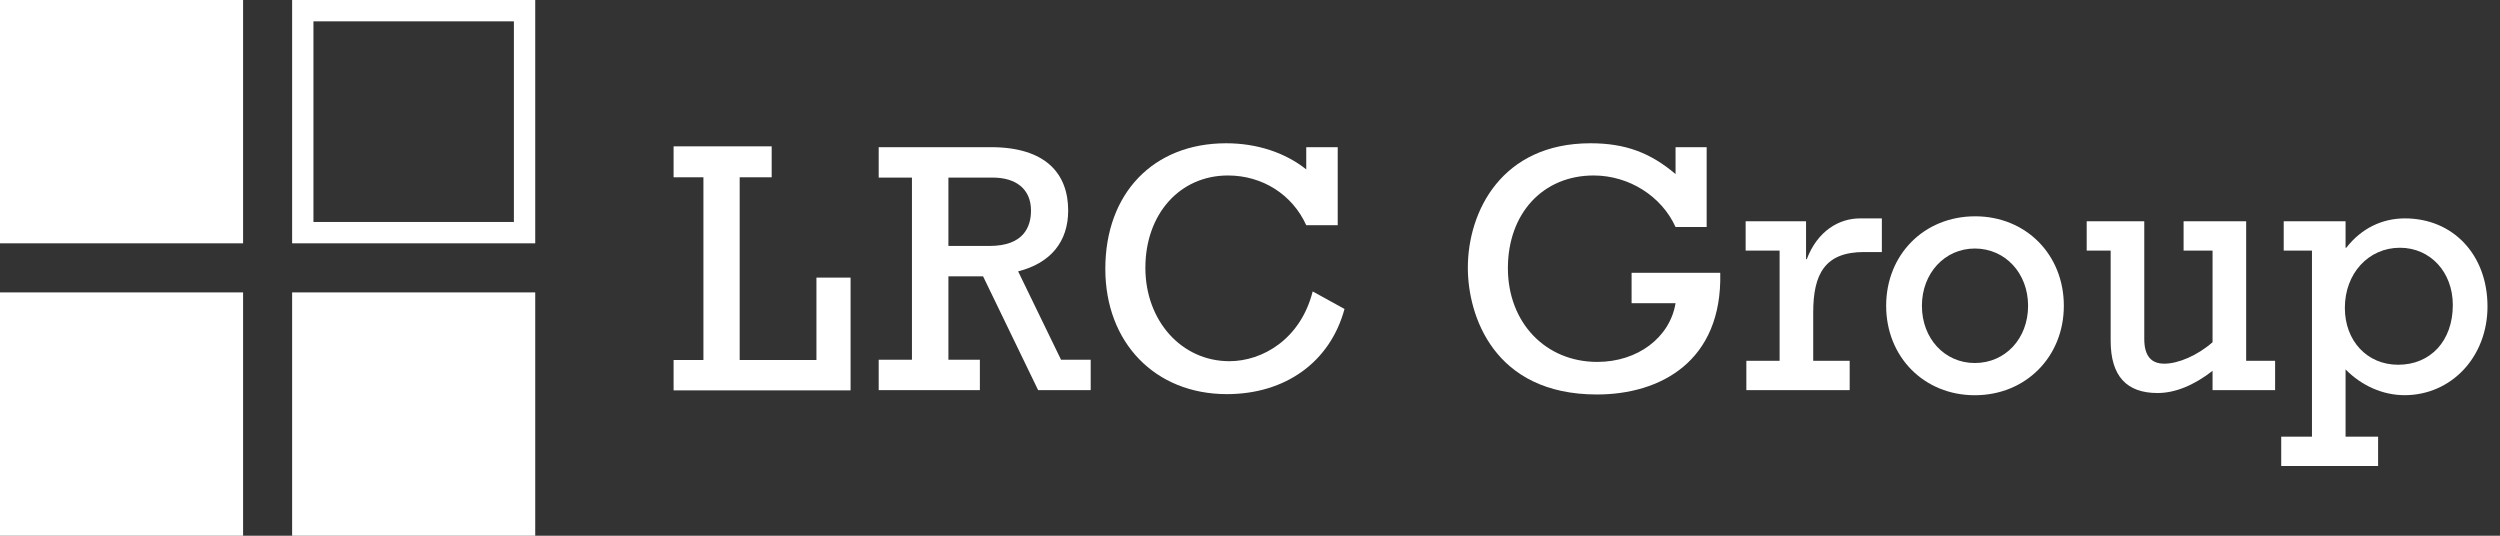 <svg width="140" height="30" viewBox="0 0 140 30" fill="none" xmlns="http://www.w3.org/2000/svg">
<rect x="0" y="0" width="140" height="30" fill="#333333" stroke="none"/>
<path d="M29.973 16.375H16.359V30H29.973V16.375Z" fill="white"/>
<path d="M13.613 16.375H0V30H13.613V16.375Z" fill="white"/>
<path d="M28.778 1.195V12.43H17.553V1.195H28.778ZM29.973 0H16.359V13.626H29.973V0Z" fill="white"/>
<path d="M13.613 0H0V13.626H13.613V0Z" fill="white"/>
<path d="M51.069 9.945H49.207V8.242H55.494C58.557 8.242 59.818 9.725 59.818 11.789C59.818 13.532 58.837 14.735 57.015 15.196L59.418 20.145H61.079V21.849H58.136L55.053 15.476H53.111V20.145H54.873V21.849H49.207V20.145H51.069V9.945ZM55.413 13.773C57.335 13.773 57.736 12.691 57.736 11.789C57.736 10.587 56.895 9.945 55.594 9.945H53.111V13.773H55.413Z" fill="white"/>
<path d="M75.292 17.302C74.491 20.267 71.989 22.071 68.705 22.071C64.681 22.071 61.898 19.185 61.898 15.057C61.898 10.829 64.581 8.023 68.665 8.023C70.387 8.023 71.969 8.545 73.15 9.486V8.244H74.912V12.612H73.15C72.369 10.889 70.688 9.827 68.766 9.827C66.063 9.827 64.141 11.991 64.141 14.997C64.141 17.963 66.163 20.227 68.846 20.227C70.688 20.227 72.83 19.005 73.51 16.32L75.292 17.302" fill="white"/>
<path d="M96.334 15.278C96.454 20.247 92.97 22.091 89.427 22.091C83.641 22.091 82.199 17.662 82.199 14.997C82.199 11.831 84.101 8.023 89.066 8.023C91.008 8.023 92.41 8.545 93.831 9.747V8.244H95.573V12.713H93.831C93.05 10.989 91.228 9.827 89.246 9.827C86.403 9.827 84.442 11.951 84.442 15.017C84.442 18.063 86.544 20.267 89.447 20.267C91.709 20.267 93.511 18.904 93.831 16.981H91.369V15.278H96.334" fill="white"/>
<path d="M99.658 14.034H97.756V12.391H101.139V14.515H101.179C101.78 12.932 102.981 12.23 104.162 12.23H105.384V14.114H104.383C102.2 14.114 101.54 15.336 101.54 17.501V20.206H103.582V21.849H97.796V20.206H99.658V14.034" fill="white"/>
<path d="M110.61 12.113C113.453 12.113 115.575 14.258 115.575 17.123C115.575 19.988 113.433 22.133 110.59 22.133C107.747 22.133 105.625 19.988 105.625 17.123C105.625 14.257 107.747 12.113 110.61 12.113ZM110.59 20.329C112.292 20.329 113.573 18.967 113.573 17.123C113.573 15.3 112.292 13.917 110.59 13.917C108.908 13.917 107.627 15.3 107.627 17.123C107.627 18.967 108.908 20.329 110.59 20.329V20.329Z" fill="white"/>
<path d="M127.406 21.849H123.903V20.767C122.842 21.589 121.801 22.009 120.82 22.009C119.098 22.009 118.197 21.067 118.197 19.084V14.034H116.855V12.391H120.079V18.983C120.079 19.945 120.479 20.366 121.2 20.366C121.981 20.366 123.062 19.905 123.903 19.164V14.034H122.281V12.391H125.785V20.206H127.406V21.849" fill="white"/>
<path d="M129.47 14.034H127.888V12.391H131.352V13.874H131.392C132.233 12.791 133.394 12.23 134.675 12.23C137.378 12.23 139.3 14.274 139.3 17.16C139.3 19.985 137.278 22.13 134.655 22.13C133.454 22.13 132.253 21.609 131.352 20.687V24.454H133.174V26.097H127.748V24.454H129.47V14.034H129.47ZM134.295 20.426C136.117 20.426 137.358 19.084 137.358 17.08C137.358 15.236 136.097 13.874 134.395 13.874C132.633 13.874 131.312 15.316 131.312 17.24C131.312 19.084 132.553 20.426 134.295 20.426L134.295 20.426Z" fill="white"/>
<path d="M37.721 8.195H43.214V9.928H41.422V20.16H45.721V15.546H47.632V21.861H37.721V20.16H39.392V9.928H37.721V8.195Z" fill="white"/>
</svg>
